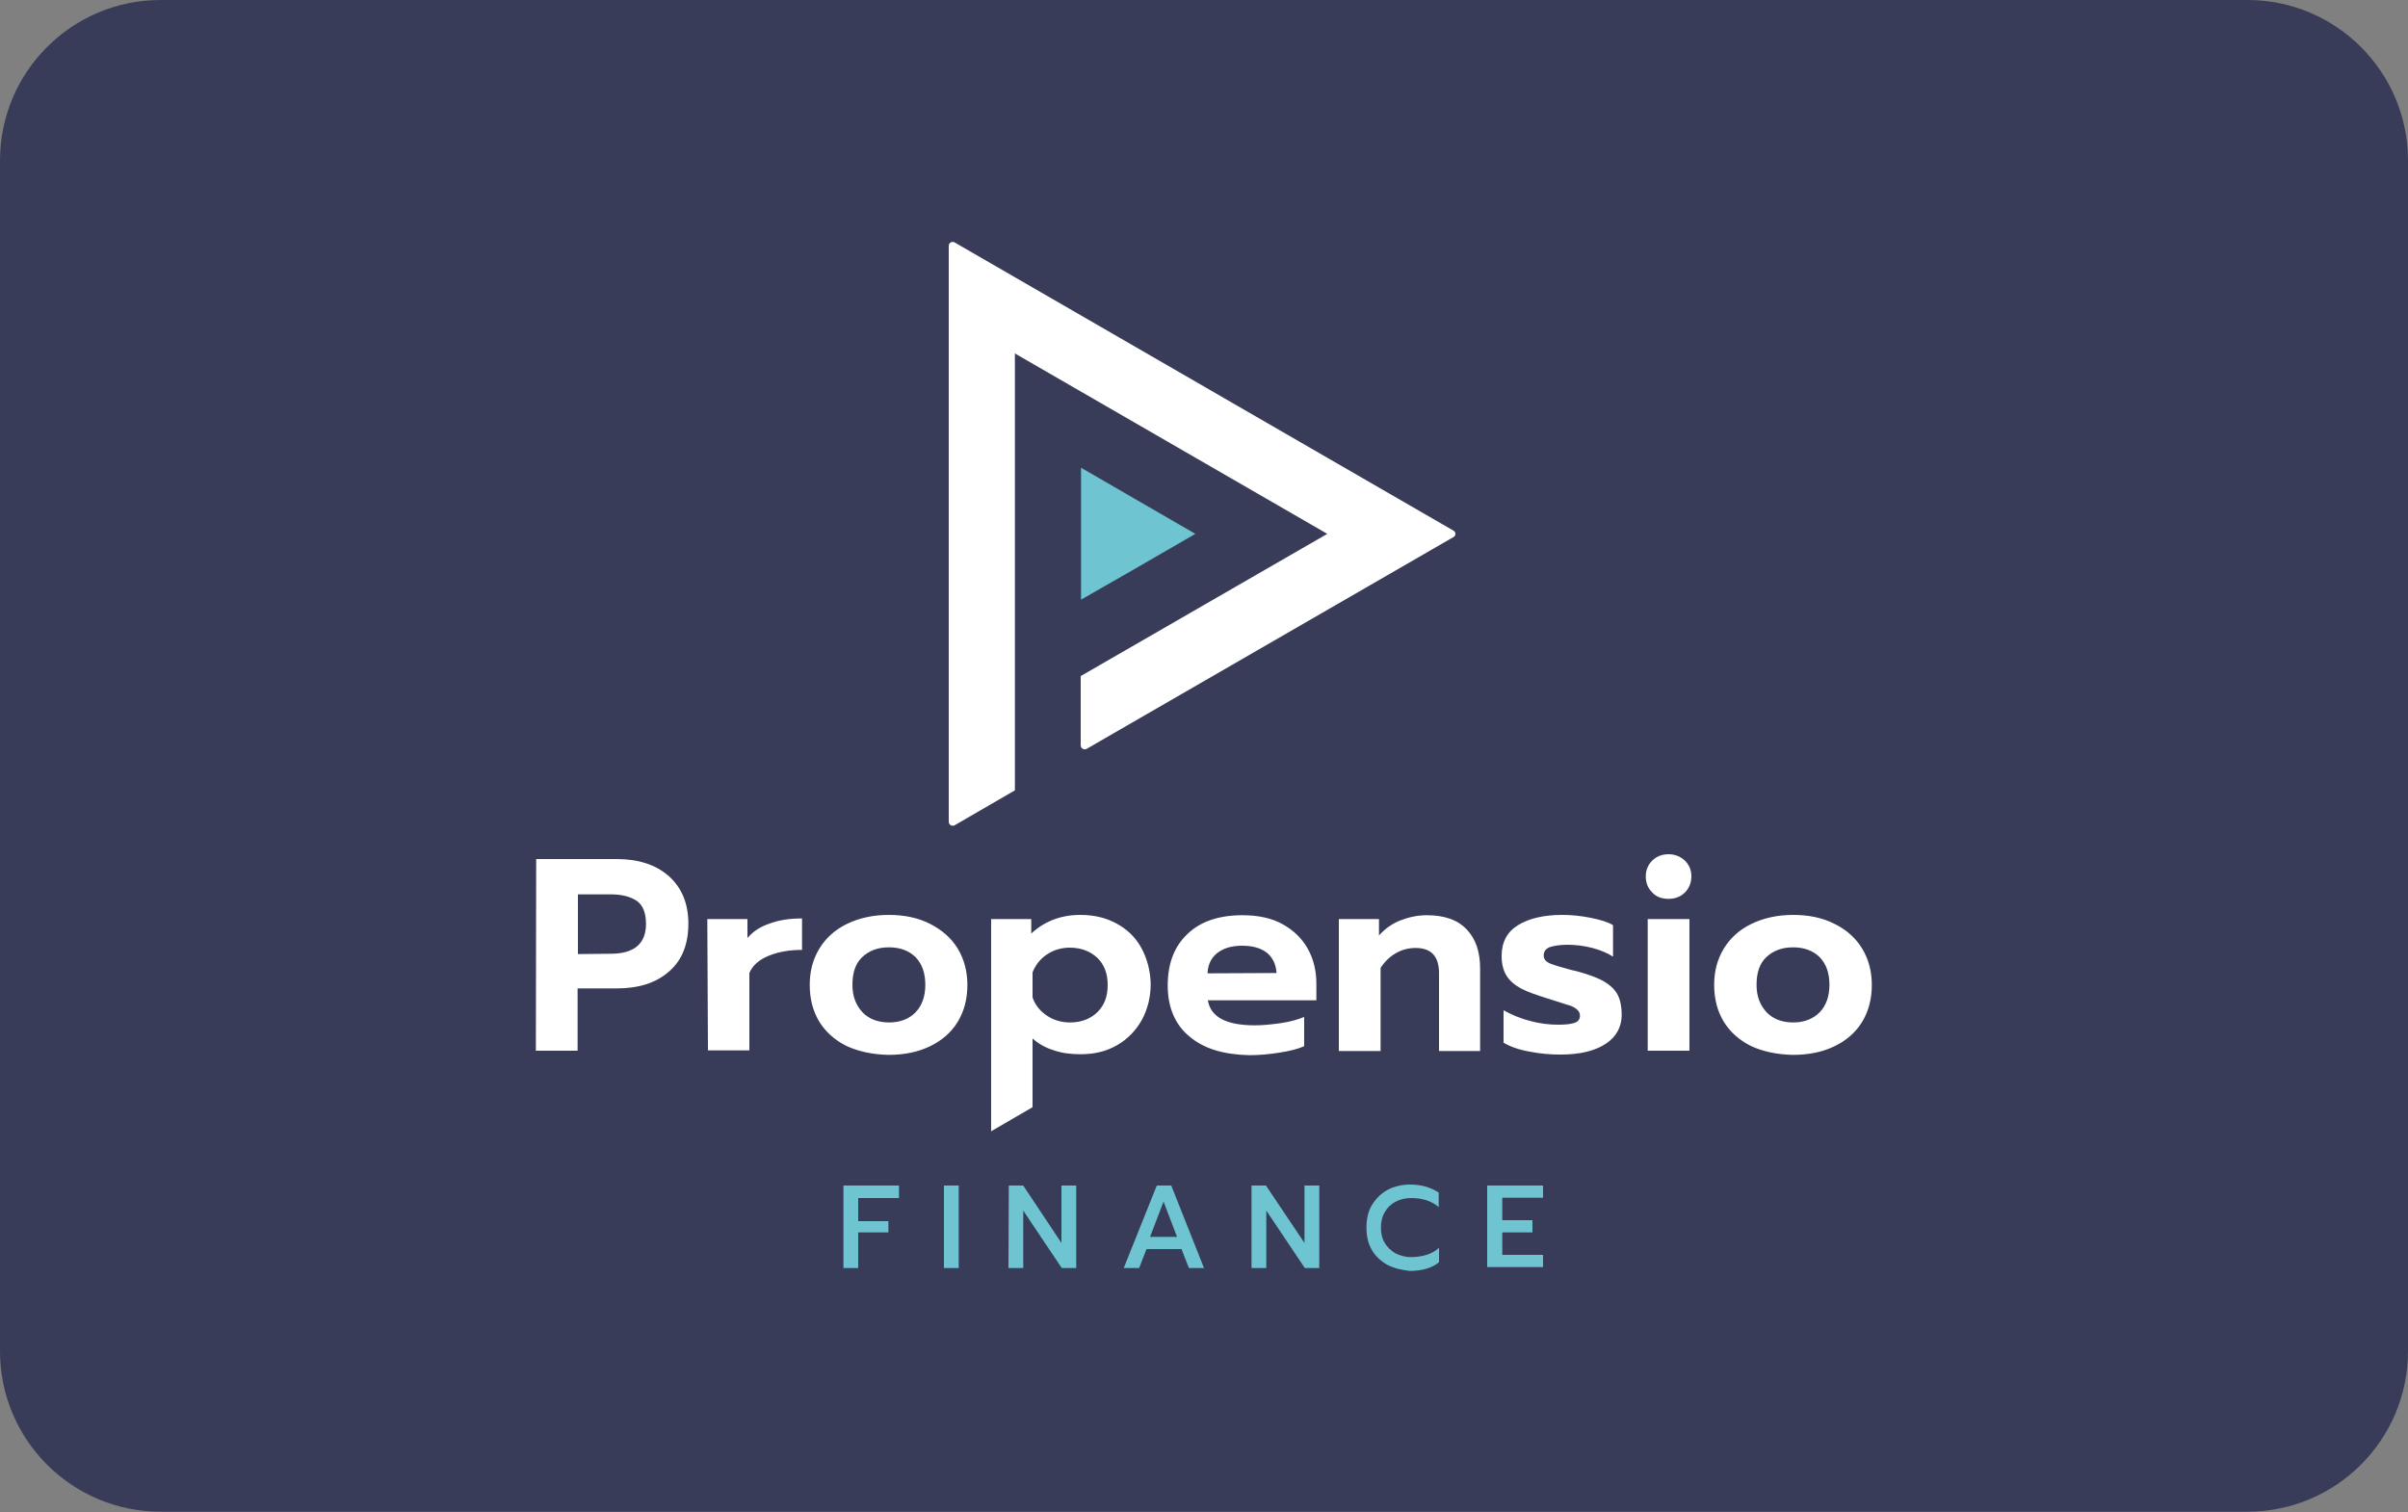 <svg version="1.1" id="Layer_1" xmlns="http://www.w3.org/2000/svg" x="0" y="0" viewBox="0 0 750 471" xml:space="preserve"><rect x="0" y="0" width="750" height="471" fill="#808080" stroke="none"/><style>.st1{fill:#6ec5d1}</style><path d="M50 0h650c27.6 0 50 22.4 50 50v370.9c0 27.6-22.4 50-50 50H50c-27.6 0-50-22.4-50-50V50C0 22.4 22.4 0 50 0z" fill="#383c59"/><path class="st1" d="m354.5 156-17.8-10.3v41.1l17.8-10.2 17.8-10.3-17.8-10.3z"/><path d="M316.1 222.4V110.1l97.3 56.2-76.8 44.3v21.6c0 .9 1 1.5 1.8 1.1l114.3-66c.8-.4.8-1.6 0-2L297.3 75.5c-.8-.4-1.8.1-1.8 1.1V256c0 .9 1 1.5 1.8 1.1l18.8-10.9v-23.8zM167 267.6h25.1c6.8 0 12.2 1.8 16.2 5.3 4 3.6 6.1 8.5 6.1 14.8 0 6.5-2 11.5-6.1 15-4 3.5-9.4 5.2-16.3 5.2h-12.1v19.4h-13l.1-59.7zm23.2 29.5c7.3 0 11-3.1 11-9.3 0-3.5-1-5.9-2.9-7.2-2-1.3-4.6-2-8.1-2H180v18.6l10.2-.1zm30.1-10.8h12.5v5.9c1.7-2 3.9-3.5 6.9-4.5 2.9-1.1 6.3-1.6 10.1-1.6v9.8c-3.9 0-7.4.6-10.3 1.8-3 1.2-5.1 3-6.1 5.4v24.1h-12.9l-.2-40.9zm43.5 39.6c-3.7-1.8-6.6-4.4-8.6-7.6-2-3.3-3-7.1-3-11.5 0-4.3 1-8 3-11.3s4.9-5.9 8.6-7.7c3.7-1.8 8.1-2.8 13-2.8s9.2.9 12.9 2.8c3.7 1.9 6.6 4.4 8.6 7.7s3 7.1 3 11.3c0 4.4-1 8.2-3 11.5s-4.9 5.8-8.6 7.6c-3.7 1.8-8 2.7-13 2.7-4.8-.1-9.1-1-12.9-2.7zm21.4-10.6c2-2.1 3-5 3-8.5 0-3.7-1-6.5-3-8.6-2-2-4.8-3.1-8.3-3.1-3.6 0-6.3 1.1-8.4 3.1s-3 4.9-3 8.6c0 3.6 1.1 6.3 3.1 8.5 2 2.1 4.8 3.2 8.3 3.2s6.3-1.1 8.3-3.2zm85.3 7.6c-4.5-3.7-6.8-9.1-6.8-15.9s2-12.1 6.1-16c4-3.9 9.7-5.9 17.2-5.9 4.9 0 9.1.9 12.5 2.8s6 4.4 7.8 7.6 2.7 6.9 2.7 10.9v5.2h-33.8c.9 5.3 5.8 7.8 14.7 7.8 2.6 0 5.3-.3 8.1-.7 2.8-.4 5.2-1.1 7.2-1.9v9.1c-2 .9-4.5 1.5-7.7 2-3.1.5-6.2.8-9.4.8-8-.2-14.1-2-18.6-5.8zm27.1-19.8c-.2-2.8-1.2-4.8-3-6.3-1.9-1.5-4.5-2.2-7.8-2.2-3.2 0-5.8.8-7.7 2.3-1.9 1.5-2.9 3.7-3 6.3l21.5-.1zm19.4-16.8h12.5v5.1c1.9-2.1 4.1-3.7 6.7-4.7s5.3-1.6 8.2-1.6c5.6 0 9.7 1.5 12.5 4.5s4.1 7 4.1 12.1v25.7h-12.8v-24.2c0-5.3-2.4-7.9-7.3-7.9-2.1 0-4.2.5-6.1 1.6s-3.5 2.6-4.8 4.6v25.9h-13v-41.1zm59.5 41.3c-3.5-.6-6.2-1.6-8.2-2.8v-10.1c2.3 1.3 5 2.5 8.2 3.3 3.2.9 6.1 1.2 8.9 1.2 2.3 0 4-.2 5.1-.6s1.6-1.2 1.6-2.2c0-.9-.4-1.5-1-2s-1.6-1.1-2.9-1.4c-1.2-.4-3.4-1.1-6.3-2-3.5-1.1-6.1-2-8.2-3.1-2-1.1-3.5-2.4-4.5-4s-1.5-3.7-1.5-6.1c0-4.3 1.7-7.5 5.1-9.6s8-3.2 13.8-3.2c2.9 0 5.8.3 8.8.9s5.4 1.3 7 2.3v9.8c-1.7-1.1-3.8-2-6.4-2.7-2.7-.7-5.3-1-7.8-1-2.3 0-4.1.3-5.4.7-1.2.4-2 1.3-2 2.6 0 1.1.6 1.9 1.9 2.5 1.2.5 3.5 1.2 6.9 2.1l1.7.4c3.6 1 6.4 2 8.4 3.2s3.4 2.6 4.2 4.2c.8 1.6 1.2 3.7 1.2 6.1 0 3.7-1.6 6.8-4.9 9s-7.9 3.4-14.1 3.4c-2.9 0-6.2-.2-9.6-.9zm38.1-49.6c-1.3-1.3-2-2.9-2-5 0-2 .7-3.6 2-4.9s3-2 5.1-2c2 0 3.7.7 5.1 2 1.3 1.3 2 2.9 2 4.9s-.7 3.7-2 5-3 2-5.1 2-3.8-.6-5.1-2zm-1.4 8.3h13v41h-13v-41zm32.3 39.6c-3.7-1.8-6.6-4.4-8.6-7.6-2-3.3-3-7.1-3-11.5 0-4.3 1-8 3-11.3s4.9-5.9 8.6-7.7c3.7-1.8 8.1-2.8 13-2.8s9.2.9 12.9 2.8c3.7 1.8 6.6 4.4 8.6 7.7s3 7.1 3 11.3c0 4.4-1 8.2-3 11.5s-4.9 5.8-8.6 7.6c-3.7 1.8-8 2.7-13 2.7-4.8-.1-9.2-1-12.9-2.7zm21.3-10.6c2-2.1 3-5 3-8.5 0-3.7-1-6.5-3-8.6-2-2-4.8-3.1-8.3-3.1-3.6 0-6.3 1.1-8.4 3.1s-3 4.9-3 8.6c0 3.6 1.1 6.3 3.1 8.5 2 2.1 4.8 3.2 8.3 3.2s6.2-1.1 8.3-3.2zm-211.3-20c-1.8-3.3-4.4-5.8-7.7-7.6-3.3-1.8-7-2.7-11.3-2.7-6.1 0-11.2 2-15.3 5.8v-4.5h-12.5v66.1l12.9-7.5v-21.4c1.8 1.6 4 2.9 6.7 3.7 2.6.9 5.3 1.2 8.3 1.2 4.3 0 8-.9 11.3-2.8s5.8-4.5 7.7-7.8c1.8-3.3 2.8-7.1 2.8-11.3-.1-4.1-1.1-7.9-2.9-11.2zm-13.7 20c-2.2 2.1-5 3.2-8.5 3.2-2.7 0-5.1-.7-7.2-2.1s-3.7-3.3-4.5-5.7v-7.8c.9-2.3 2.4-4.2 4.5-5.6s4.5-2.1 7.1-2.1c3.5 0 6.3 1.1 8.5 3.1 2.2 2.1 3.3 4.9 3.3 8.5s-1 6.3-3.2 8.5z" fill="#fff"/><path class="st1" d="M262.7 369.3H280v3.9h-12.7v7.2h9.4v3.5h-9.4V395h-4.6v-25.7zm31.3 0h4.6V395H294v-25.7zm20.2 0h4.5l11.9 17.9v-17.9h4.6V395h-4.5l-12-17.9V395h-4.6l.1-25.7zm46.1 0h4.5L375 395h-4.7l-2.3-5.9h-10.9l-2.3 5.9H350l10.3-25.7zm6.3 16-4.2-11-4.2 11h8.4zm23.2-16h4.5l12 17.9v-17.9h4.6V395h-4.5l-12-17.9V395h-4.6v-25.7zm42.3 24.7c-2-1.1-3.7-2.7-4.8-4.6-1.2-2-1.7-4.4-1.7-7s.5-5.1 1.7-7c1.2-2 2.8-3.6 4.8-4.7s4.5-1.7 7.1-1.7c3.6 0 6.5.9 8.9 2.5v4.5c-2.1-1.8-5-2.8-8.5-2.8-1.9 0-3.6.4-5 1.2-1.4.7-2.5 1.8-3.3 3.2-.8 1.3-1.2 3-1.2 4.8 0 1.9.4 3.5 1.2 4.8.8 1.3 1.9 2.4 3.3 3.2 1.4.7 3 1.2 4.9 1.2 1.8 0 3.5-.3 4.8-.7 1.4-.4 2.8-1.2 3.9-2.2v4.5c-2.2 1.8-5.3 2.7-9.2 2.7-2.4-.3-4.8-.8-6.9-1.9zm31.1-24.7h17.4v3.8h-12.7v7h9.4v3.8h-9.4v7h12.7v3.8h-17.4v-25.4z"/></svg>